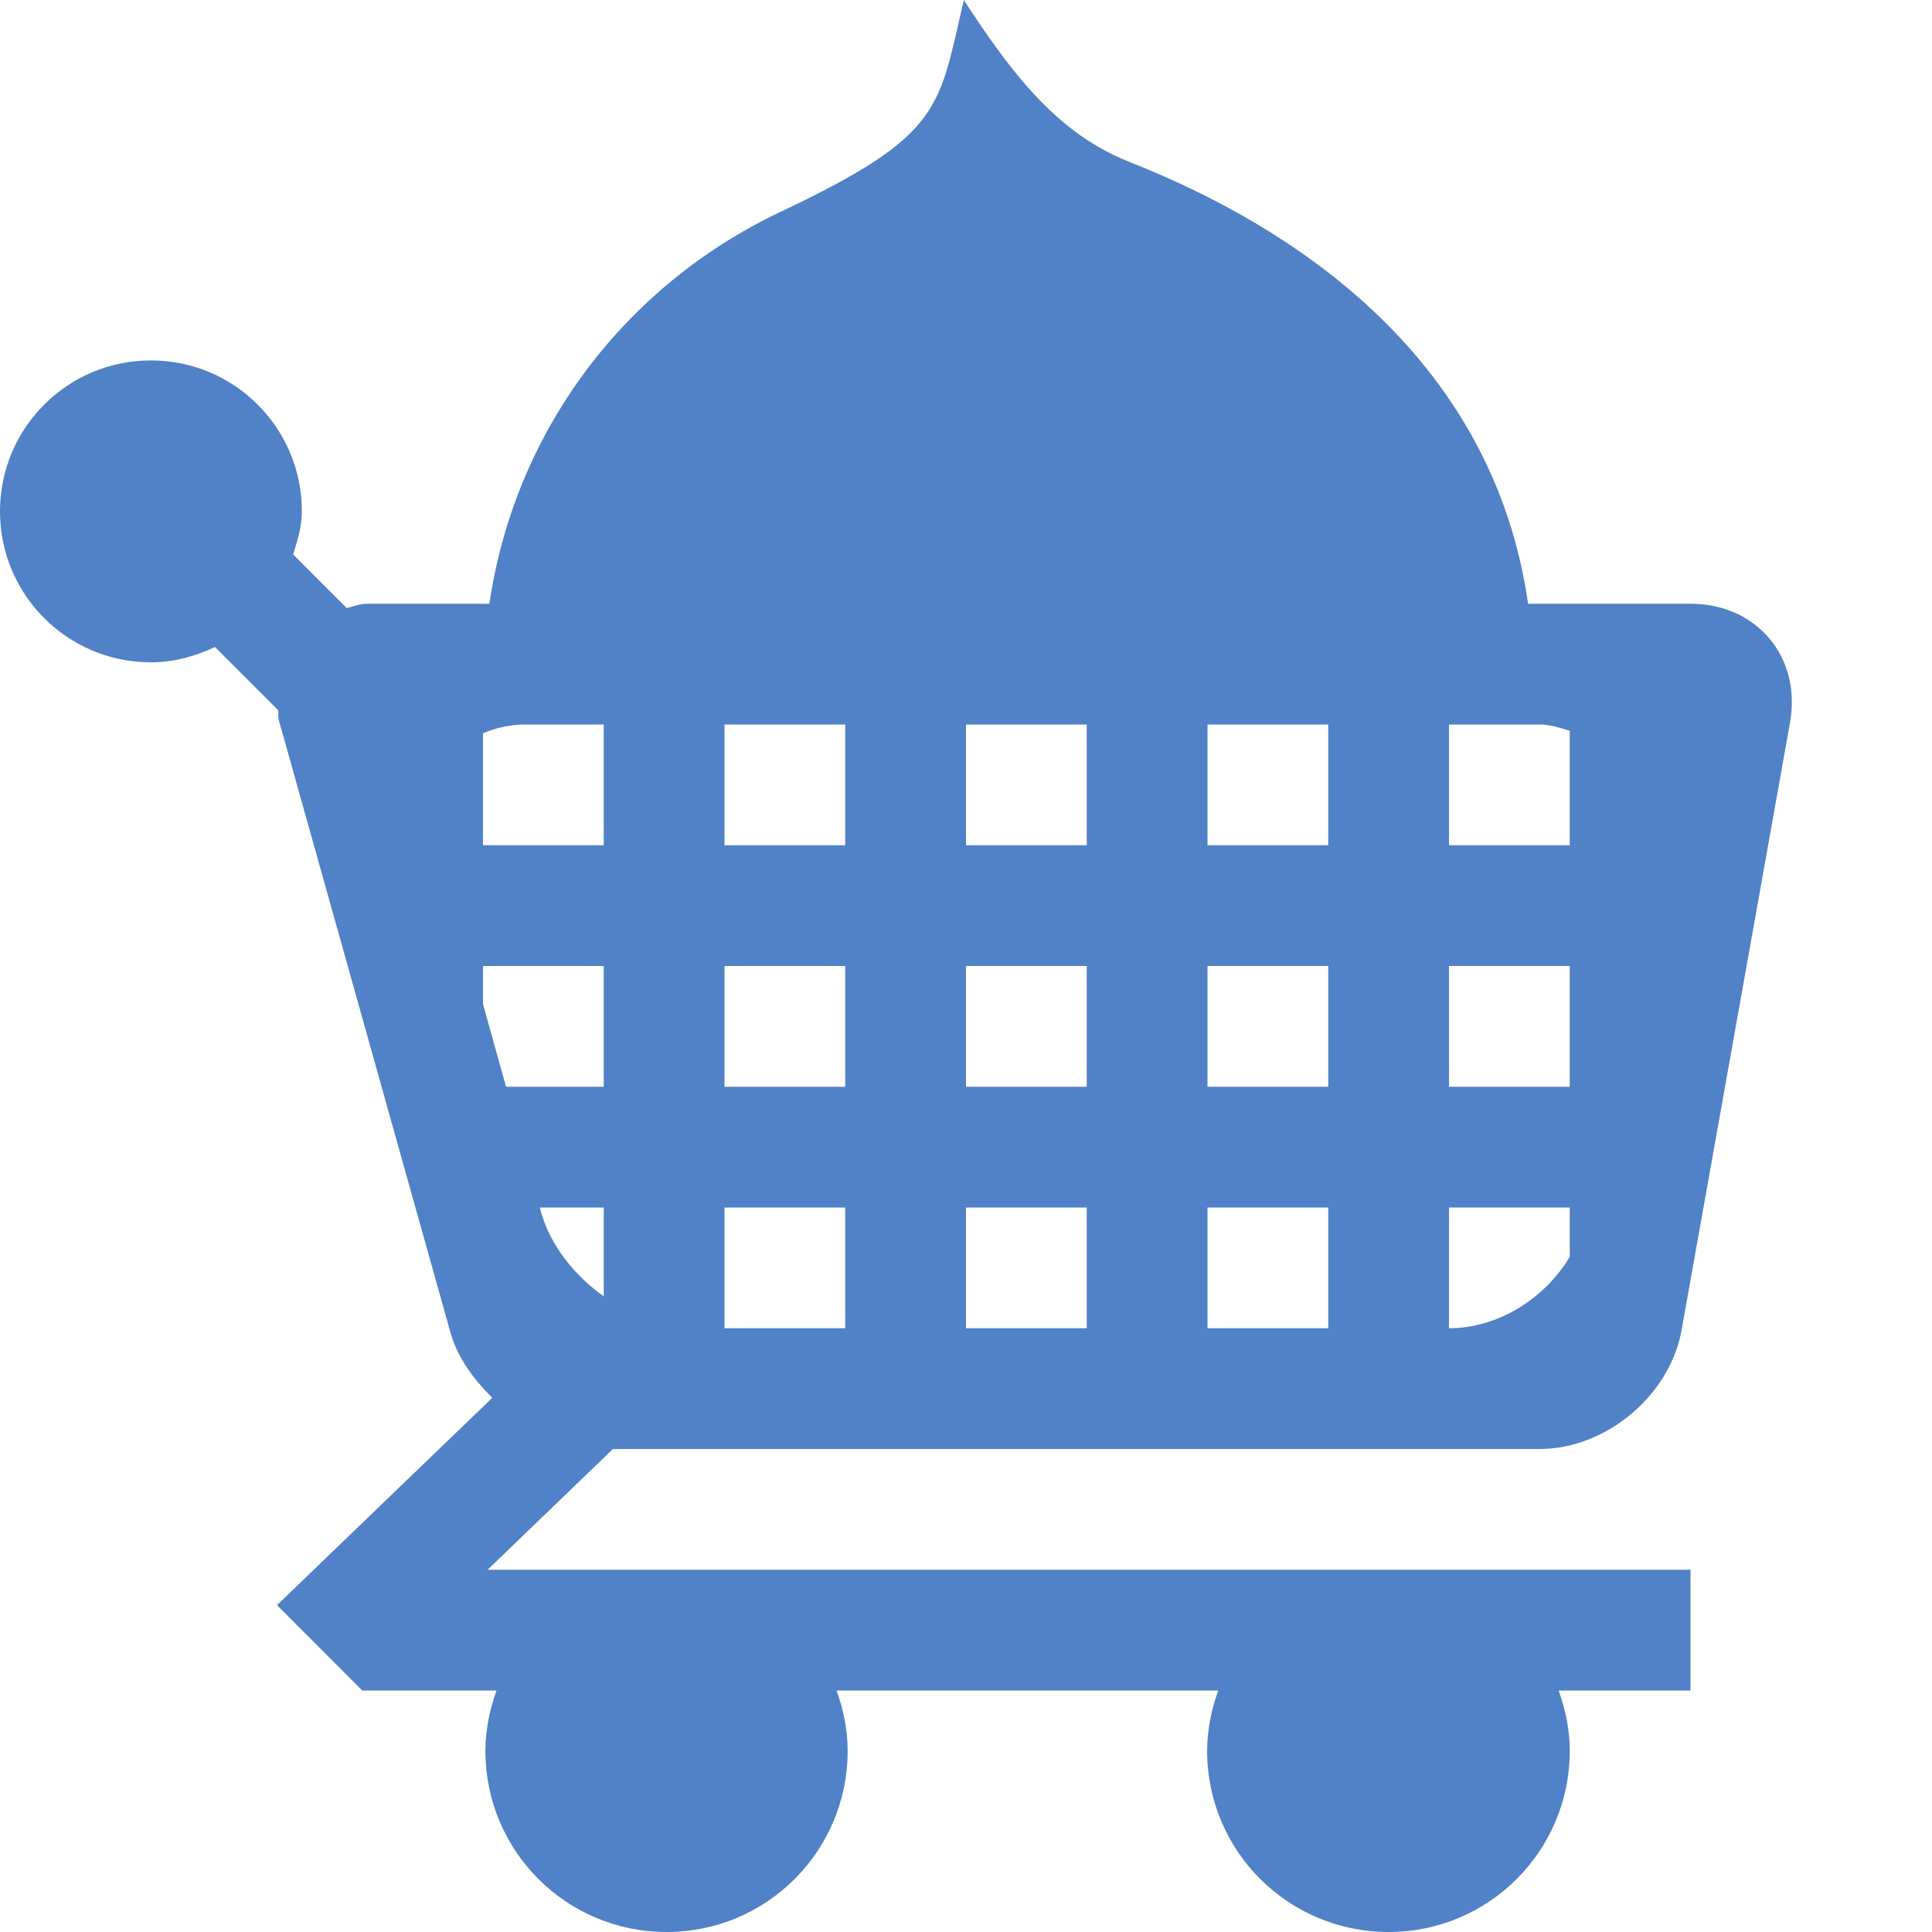 <?xml version="1.0" encoding="utf-8"?>
<!-- Generated by IcoMoon.io -->
<!DOCTYPE svg PUBLIC "-//W3C//DTD SVG 1.1//EN" "http://www.w3.org/Graphics/SVG/1.1/DTD/svg11.dtd">
<svg version="1.1" xmlns="http://www.w3.org/2000/svg" xmlns:xlink="http://www.w3.org/1999/xlink" width="32" height="32" viewBox="0 0 32 32">
	<path d="M8.076 26l2.076-2h15.348c1.1 0 2.158-0.886 2.352-1.968l1.796-10.062c0.194-1.084-0.548-1.97-1.648-1.97h-2.69c-0.492-3.442-2.976-5.882-6.608-7.32-1.17-0.464-1.92-1.42-2.738-2.68-0.422 1.796-0.332 2.228-3.026 3.504-2.562 1.208-4.406 3.6-4.832 6.496h-2.028c-0.126 0-0.222 0.048-0.336 0.070l-0.886-0.886c0.070-0.23 0.144-0.462 0.144-0.714 0-1.382-1.118-2.5-2.5-2.5s-2.5 1.118-2.5 2.5 1.118 2.5 2.5 2.5c0.382 0 0.736-0.1 1.060-0.254l1.046 1.046c0.010 0.058-0.006 0.106 0.012 0.164l2.844 10.148c0.114 0.406 0.376 0.766 0.692 1.078l-3.566 3.434 1.412 1.414h2.224c-0.112 0.314-0.184 0.648-0.184 1 0 1.66 1.342 3 3 3s3-1.34 3-3c0-0.352-0.072-0.686-0.184-1h6.322c-0.112 0.314-0.184 0.648-0.184 1 0 1.66 1.344 3 3.006 3 1.656 0 3-1.34 3-3 0-0.352-0.072-0.686-0.184-1h2.184v-2h-19.924zM22 14h-2v-2h2v2zM26 18h-2v-2h2v2zM22 18h-2v-2h2v2zM12 20h2v2h-2v-2zM8 16h2v2h-1.618l-0.382-1.368v-0.632zM12 16h2v2h-2v-2zM18 14h-2v-2h2v2zM18 16v2h-2v-2h2zM14 14h-2v-2h2v2zM16 20h2v2h-2v-2zM20 20h2v2h-2v-2zM10 12v2h-2v-1.854c0.208-0.090 0.442-0.146 0.706-0.146h1.294zM10 20v1.472c-0.492-0.352-0.882-0.844-1.040-1.398l-0.018-0.074h1.058zM24 22v-2h2v0.818c-0.416 0.692-1.188 1.182-2 1.182zM26 12.104v1.896h-2v-2h1.502c0.182 0 0.338 0.058 0.498 0.104z" fill="#5181c6" />
</svg>
